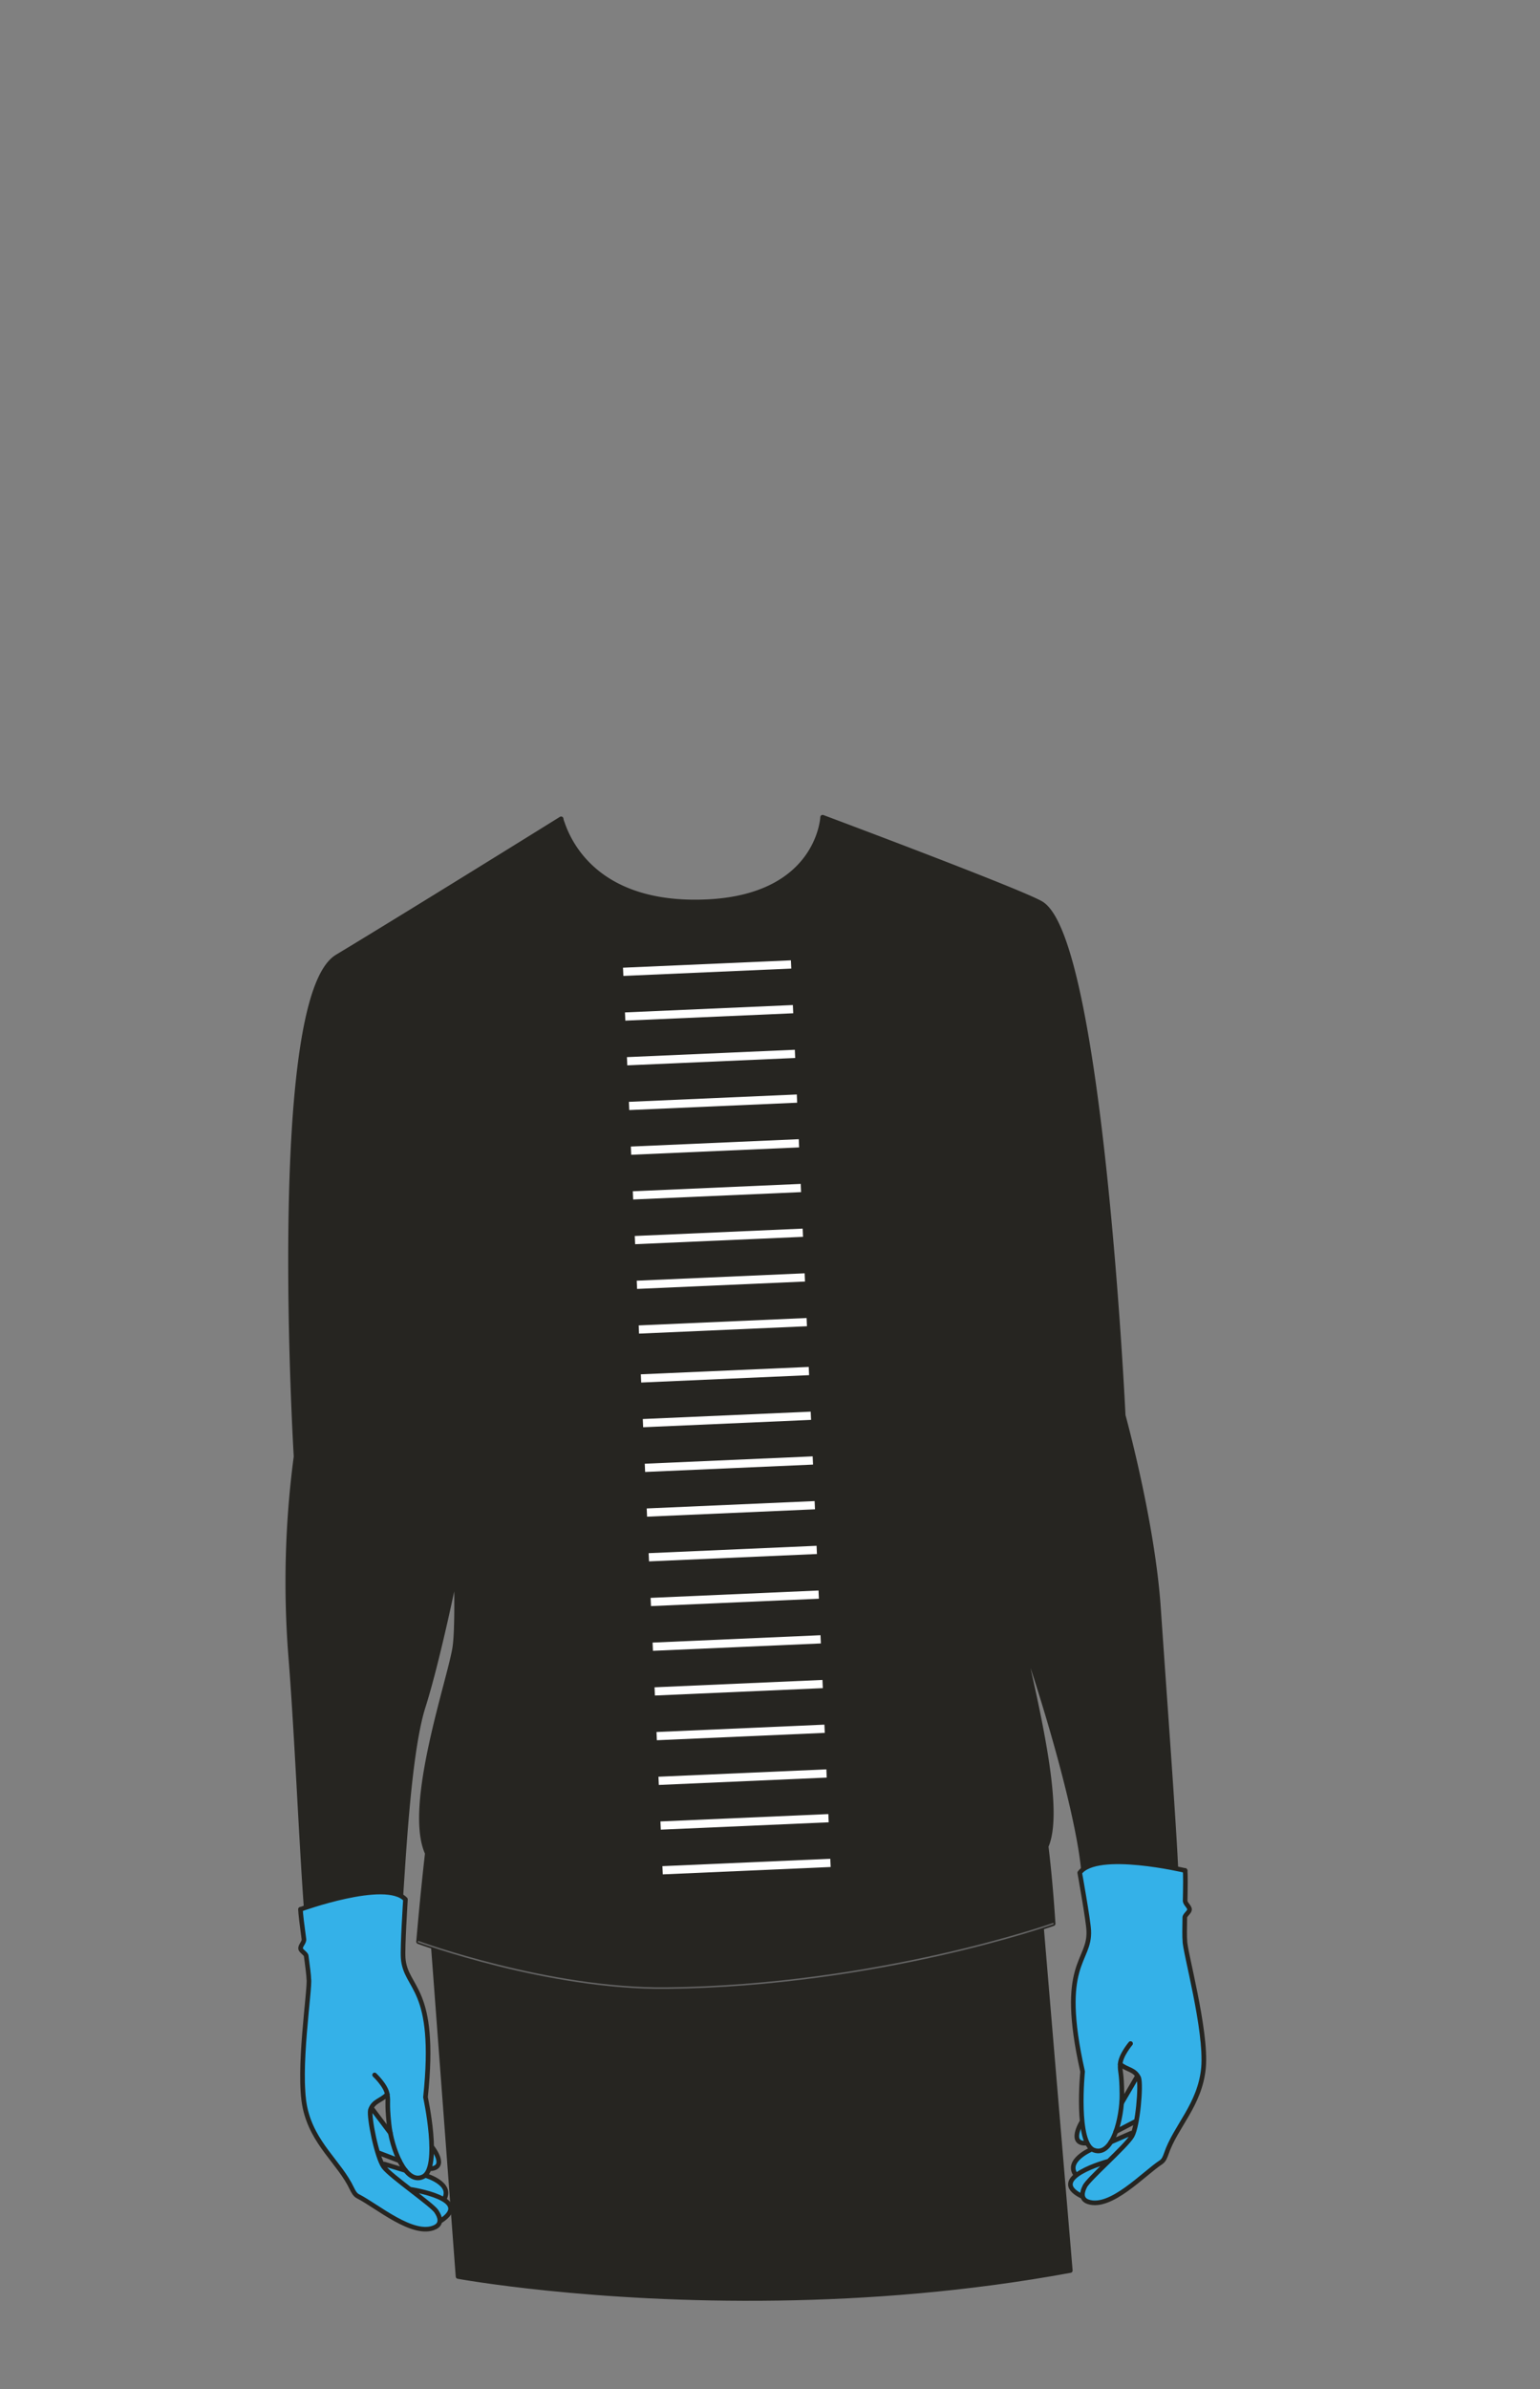 <svg xmlns="http://www.w3.org/2000/svg" width="1000" height="1550" viewBox="0 0 1000 1550"><rect x="0" y="0" width="1000" height="1550" fill="#808080" stroke="none"/><path d="M280.89 1256.3l395.11-9.17 19 226c-67.24 12.37-132.35 17.18-189.73 18-121.13 1.8-207.85-14.13-207.85-14.13z" fill="#262521" stroke="#262521" stroke-linecap="round" stroke-linejoin="round" stroke-width="3"/><path d="M752.23 1043c-3.83-55.87-22.88-124.63-22.88-124.63s-14.59-306.95-52.89-331.94c-10.88-7.1-142.29-56.21-142.29-56.21s-2.49 55-82.84 55c-65.08 0-82.1-39.23-86.21-51.38a10.79 10.79 0 01-.75-2.59c-1 .65-100.94 62.69-145.44 89.5C174.2 647.71 192.25 945 192.25 945a619.79 619.79 0 00-3.6 128.12c5.53 68.42 9 178.57 13.95 197.94l55-1.5s.9-14.35 1.85-27c2.27-30.22 5.53-104.27 15.36-135.22s21.45-88.31 21.45-88.33c.49 23.68.3 42.23-1 50.33-3.6 21.92-31.66 102.78-17.78 133.07-3.34 29.28-5.68 57.36-5.68 57.36s84.4 31 161.4 30.11c137.52-1.65 250.64-41.78 250.64-41.78s-1.48-25.34-4.52-50.16c9.94-22.62-4.2-83.52-17.92-143 17.07 47.16 40.25 126.63 42.46 162.33 1.64 26.39 4.39 34.36 4.39 34.36h53.6s1.18-12.46 2-24.68-6.04-102.67-11.62-183.95z" fill="#262521" stroke="#262521" stroke-linecap="round" stroke-linejoin="round" stroke-width="3"/><path d="M271.73 1259.8s84.4 31 161.4 30.11c137.52-1.65 250.64-41.78 250.64-41.78" fill="none" stroke="#636363" stroke-linecap="round" stroke-linejoin="round"/><path fill="none" stroke="#fff" stroke-miterlimit="10" stroke-width="5.34" d="M404.67 630.52l109.03-4.78M405.94 659.53l109.03-4.78M407.21 688.54l109.03-4.78M408.49 717.55l109.03-4.78M409.76 746.56l109.03-4.78M411.03 775.57l109.03-4.78M412.3 804.58l109.03-4.78M413.58 833.59l109.03-4.79M414.85 862.6l109.03-4.79M416.24 894.33l109.03-4.78M417.51 923.34l109.03-4.78M418.79 952.35l109.03-4.78M420.06 981.36l109.03-4.78M421.33 1010.37l109.03-4.78M422.6 1039.38l109.03-4.78M423.88 1068.39l109.03-4.78M425.15 1097.4l109.03-4.78M426.42 1126.41l109.03-4.78M427.69 1155.42l109.03-4.78M428.97 1184.43l109.03-4.78M430.24 1213.44l109.03-4.78"/><path d="M287.69 1428.1c6.32-10.21-12.42-16.36-12.42-16.36 1.76-.87 2.44-2.18 3.19-4.62 11.34-.8 2.83-11.58 2.68-11.71-.34-15.32-4.85-34.71-4.85-34.71 7.53-54.83-6.15-68.46-13.2-83.66-.7-1.52-1-8.37-1.36-10.43l1.55-34.27c-16-14.2-68.12 6.43-68.12 6.43s1.46 8.91 3 19.13c.28 1.86-3.2 4.52-2.93 6.43.37 2.61 4.48 4.47 4.81 7 .77 6 1.35 11.27 1.41 14.14-3.72 22.85-6.45 82.43 1.66 96.35 4.82 5.19 27.56 42 27.56 42s46 34.47 54.47 17.1l.12.14c12.74-8.97 2.43-12.96 2.43-12.96zm-36.05-68.2s1.47 22.12 1.89 24.2L241 1367.37zm-3.14 42.85l-.93-4.39s9.81 2.3 11.2 3.09l2.18 6.06z" fill="#34b1e8"/><path d="M243.25 1346.24s7.35 6.87 8.24 12.56-.45 4.12 1.12 19.33 10.67 39.83 22.16 34.11 1.52-51.54 1.52-51.54c7.65-72.51-13.08-69.67-14.51-90.43-.48-6.87 1.5-37.93 1.5-37.93-12.76-13.7-68.12 6.43-68.12 6.43" fill="none" stroke="#262521" stroke-linecap="round" stroke-linejoin="round" stroke-width="3"/><path d="M251.49 1358.8c-4.1 4.29-9 4.22-11 10.22-1 5 4.21 30.79 8.67 36.89s32.36 25.09 34.36 29.09c2 3 3.85 7.67-1 10-14 6.75-38-14-50-20-2-1-3-3-4-5-8-17-25.45-29-30.49-52.65s3.5-77.34 2.5-83.34c0-2.1-.75-8-1.69-15-.2-1.53-3.42-3.11-3.64-4.7-.28-2 2.44-4.1 2.16-6.13-1.18-8.73-2.24-16.85-2.2-19.43M241.9 1368.52l11.6 15.43M280.83 1393.41s10.06 12.9-1.37 13.71M245.86 1396.76l13.55 5.18M249.53 1404.05l13.82 4.19M276.68 1411.59s17.87 5.29 11.56 15.5M266.65 1420.47s41.61 6.12 19.45 20.51" fill="none" stroke="#262521" stroke-linecap="round" stroke-miterlimit="10" stroke-width="3"/><path d="M703.35 1424.82l.11-.15c10.38 16.28 52.13-23.27 52.13-23.27s18.36-39.15 22.55-44.87c6.45-14.75-3.13-73.63-9.45-95.89-.28-2.85-.32-8.16-.23-14.21 0-2.5 3.9-4.82 4-7.46.05-1.92-3.71-4.17-3.65-6 .32-10.32.74-19.35.74-19.35s-54.15-14.48-68.4 1.47l5.49 33.87c-.15 2.08.37 8.92-.16 10.51-5.24 15.92-19.27 28.82-3.46 84.62 0 0-2.24 19.79-.82 35-.13.15-7.35 11.84 4 11.33 1 2.33 1.86 3.56 3.7 4.22 0 0-17.9 8.27-10.45 17.68-.02-.01-9.81 5.14 3.9 12.5zm35.43-78.21l-10.49 18.06c.17-2.12-.91-24.26-.91-24.26zm-15.16 42.17l1.47-6.28c1.29-.94 10.77-4.36 10.77-4.36l-.43 4.47z" fill="#34b1e8"/><path d="M734.14 1325.87s-6.51 7.67-6.74 13.43.93 4 1.12 19.33-6 40.79-18.08 36.44-7.45-51-7.45-51c-16-71.14 5-70.7 4-91.49-.32-6.88-5.86-37.51-5.86-37.51 11.09-15.08 68.4-1.47 68.4-1.47" fill="none" stroke="#262521" stroke-linecap="round" stroke-linejoin="round" stroke-width="3"/><path d="M727.4 1339.3c4.57 3.79 9.4 3.16 12.08 8.89 1.57 4.85-.64 31.06-4.37 37.64s-29.21 28.67-30.74 32.88c-1.64 3.21-2.94 8 2.15 9.81 14.68 5.09 36.13-18.28 47.36-25.62 1.87-1.23 2.64-3.33 3.4-5.43 6-17.81 21.93-31.75 24.21-55.81s-12.38-76.43-12.08-82.51c-.25-2.09-.19-8.08-.06-15.09 0-1.54 3-3.48 3.08-5.09 0-2-2.9-3.79-2.86-5.84.18-8.8.29-17-.05-19.56M738.05 1347.85l-9.74 16.66M702.24 1377.07s-8.49 14 3 13.45M737.37 1376.36l-12.86 6.7M734.56 1384.02l-13.24 5.76M708.47 1394.64s-17.15 7.32-9.7 16.73M719.45 1402.3s-40.63 10.88-17 22.62" fill="none" stroke="#262521" stroke-linecap="round" stroke-miterlimit="10" stroke-width="3"/></svg>